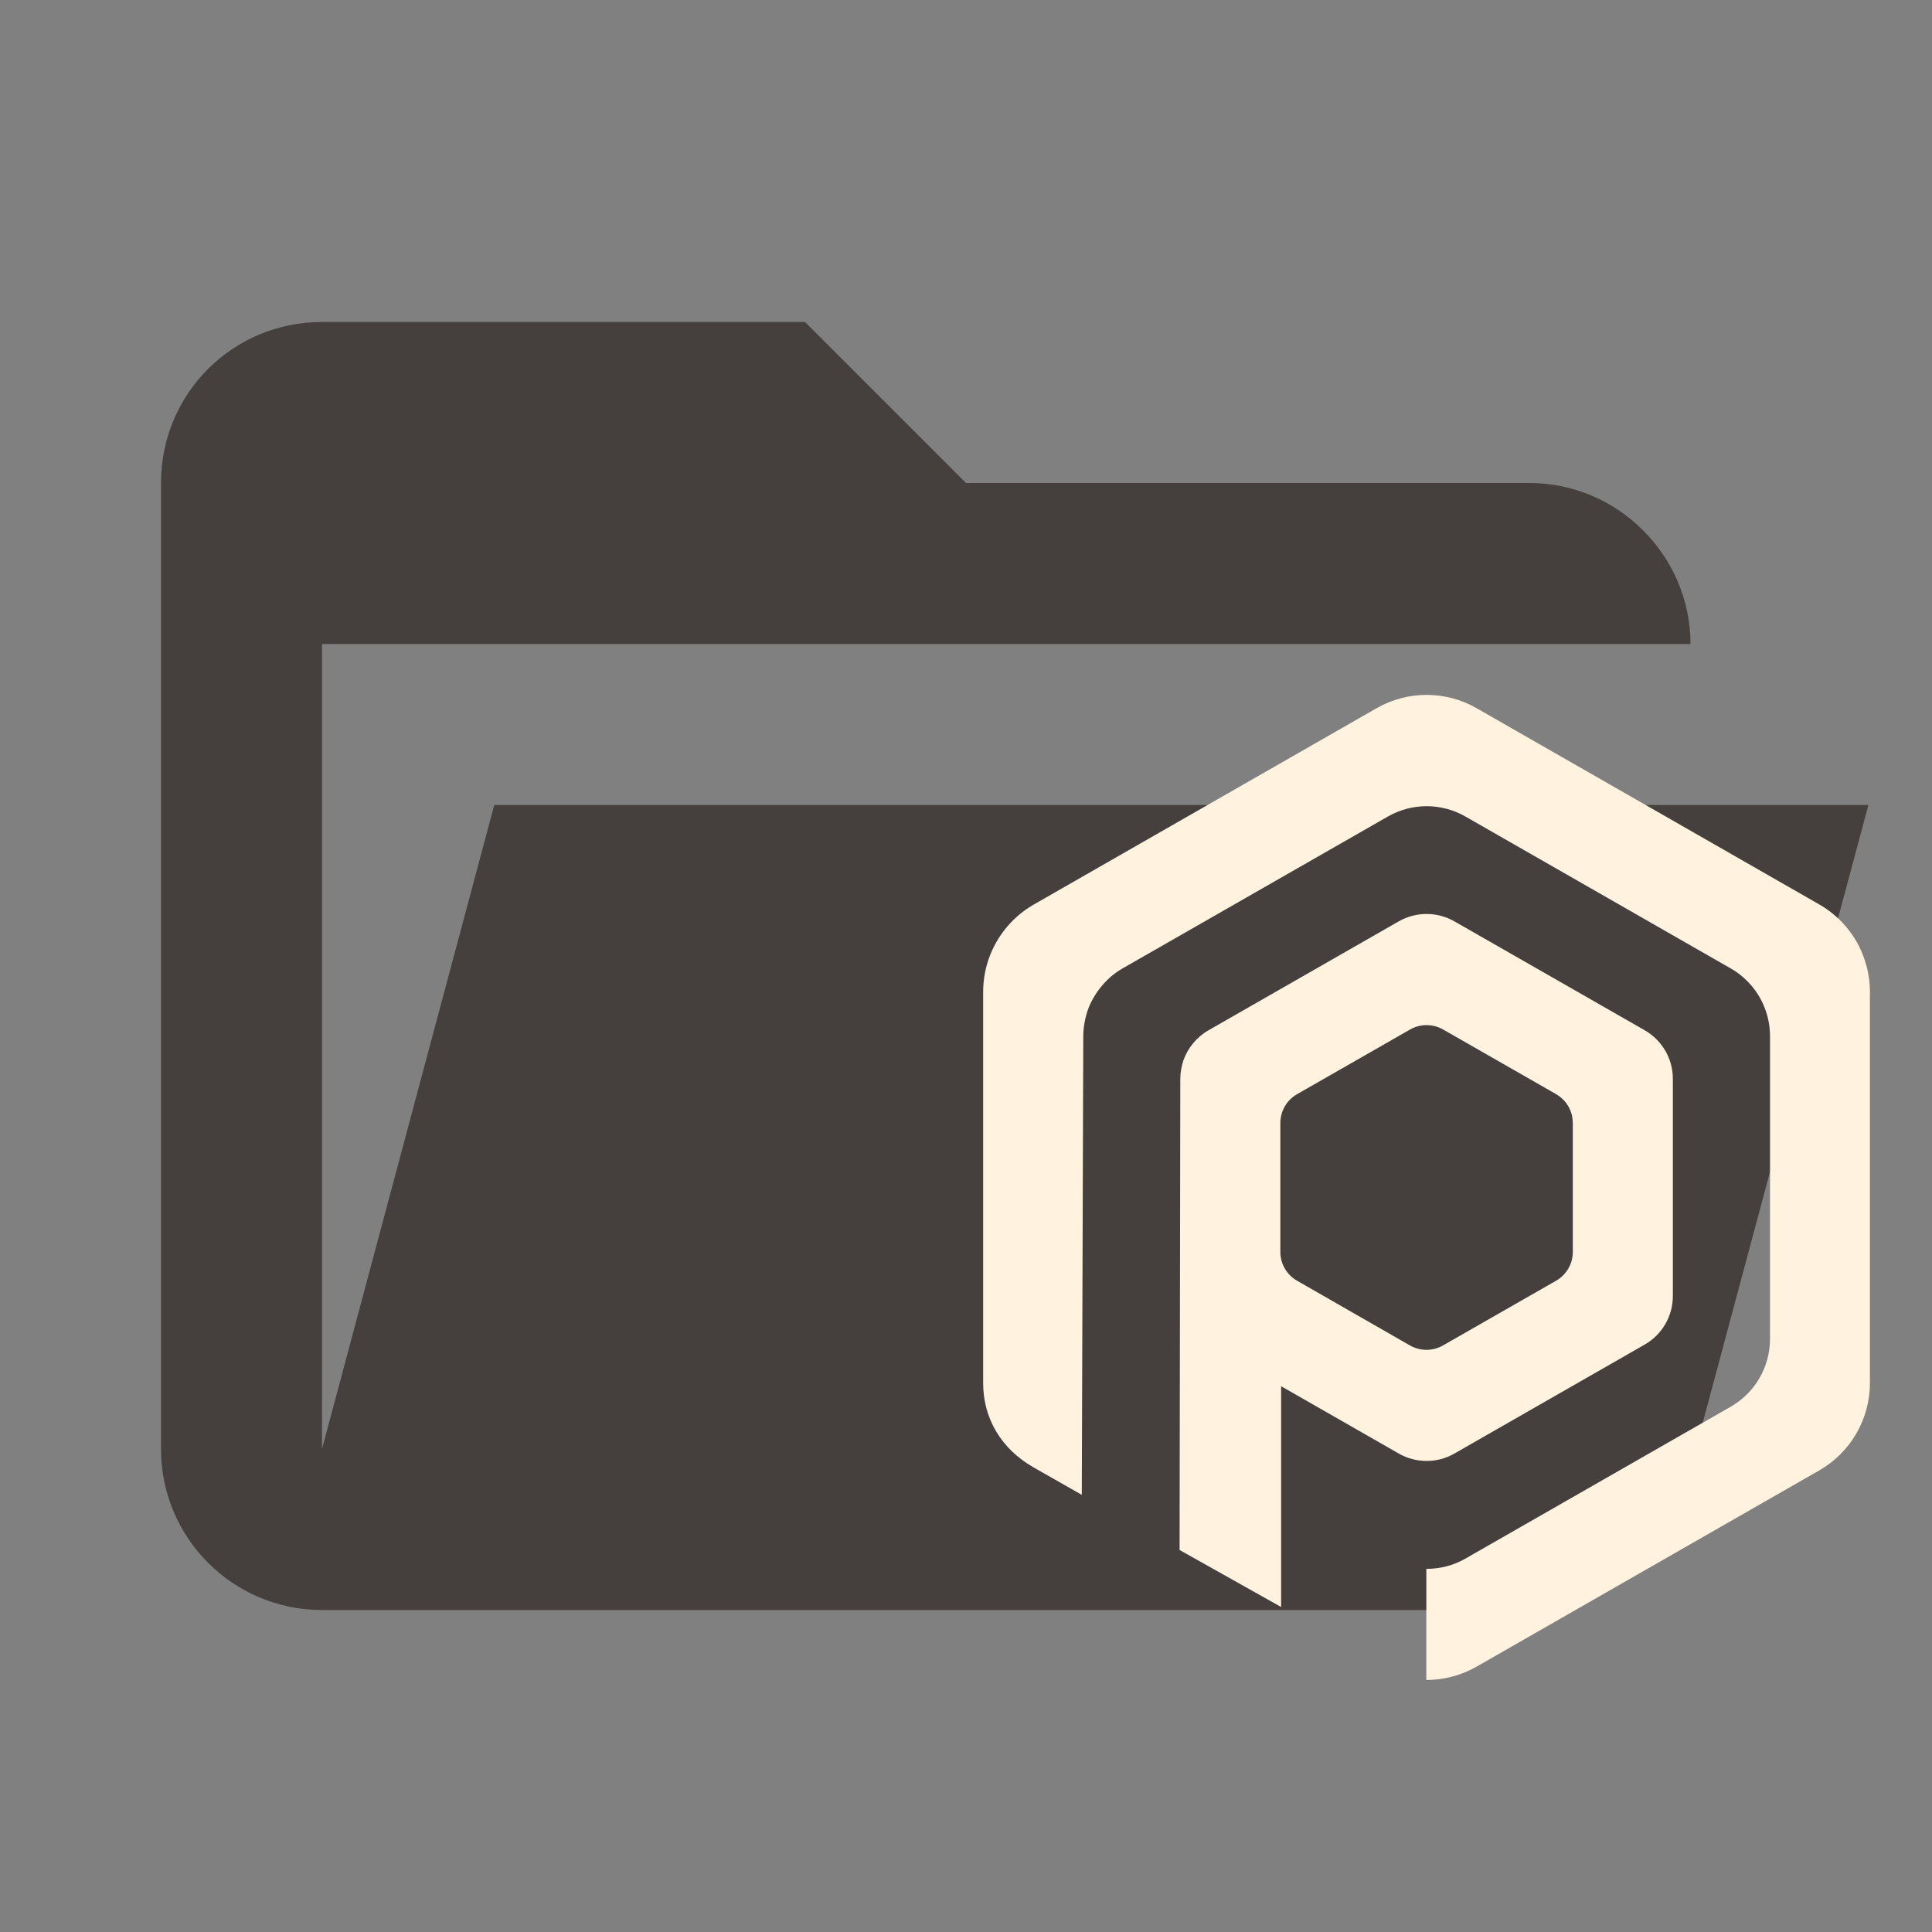 <?xml version="1.0" encoding="UTF-8"?>
<svg version="1.1" viewBox="0 0 24 24" xmlns="http://www.w3.org/2000/svg">
 <rect x="0" y="0" width="24" height="24" fill="#808080" stroke="none"/>
 <path d="M19,20H4c-1.105,0-2-0.895-2-2V6c0-1.11,0.89-2,2-2h6l2,2h7c1.097,0,2,0.903,2,2H4v10l2.14-8h17.07 l-2.28,8.5C20.7,19.37,19.92,20,19,20z" fill="#45403d"/>
 <g transform="matrix(.874 0 0 .874 2.863 .767)" fill="#fff3e0">
  <path class="st1" d="m22.583 11.978-4.87-2.789c-0.441-0.253-0.983-0.253-1.424 0l-4.87 2.789c-0.281 0.161-0.494 0.409-0.614 0.7-0.07 0.17-0.107 0.354-0.107 0.544v5.557c0 0.514 0.266 0.941 0.712 1.197l0.69 0.393 0.021-6.519c0-0.138 0.03-0.281 0.077-0.406 0.092-0.226 0.262-0.432 0.481-0.557l3.771-2.159c0.342-0.196 0.761-0.196 1.103 0l3.771 2.159c0.263 0.151 0.45 0.401 0.523 0.687 0.023 0.089 0.035 0.181 0.035 0.276v4.303c0 0.398-0.213 0.765-0.558 0.963l-3.771 2.159c-0.172 0.099-0.364 0.147-0.556 0.146v1.579c0.246 0 0.494-0.063 0.714-0.189l4.87-2.789c0.446-0.255 0.721-0.73 0.721-1.244v-5.556c0-0.132-0.018-0.261-0.053-0.384-0.097-0.359-0.335-0.67-0.666-0.86z"/>
  <path class="st1" d="m17.396 19.782 2.705-1.549c0.248-0.142 0.4-0.405 0.4-0.691v-3.085c0-0.065-8e-3 -0.128-0.023-0.19-0.051-0.209-0.186-0.391-0.377-0.501l-2.705-1.548c-0.245-0.14-0.546-0.14-0.791 0l-2.704 1.548c-0.17 0.098-0.296 0.253-0.358 0.432-0.026 0.081-0.043 0.172-0.043 0.259l-0.01 6.696 1.443 0.81v-3.138l1.672 0.957c0.12 0.069 0.254 0.104 0.388 0.105 0.139 2e-3 0.278-0.033 0.403-0.105zm-2.236-2.456c-0.147-0.084-0.238-0.241-0.238-0.41v-1.832c0-0.056 0.01-0.11 0.028-0.161 0.038-0.104 0.111-0.193 0.21-0.249l1.606-0.919c0.145-0.083 0.324-0.083 0.47 0l1.606 0.919c0.118 0.068 0.2 0.182 0.227 0.312 5e-3 0.028 0.01 0.069 0.01 0.098v1.832c0 0.169-0.091 0.326-0.238 0.41l-1.606 0.919c-0.073 0.042-0.154 0.063-0.235 0.063s-0.162-0.021-0.235-0.062z"/>
 </g>
</svg>
